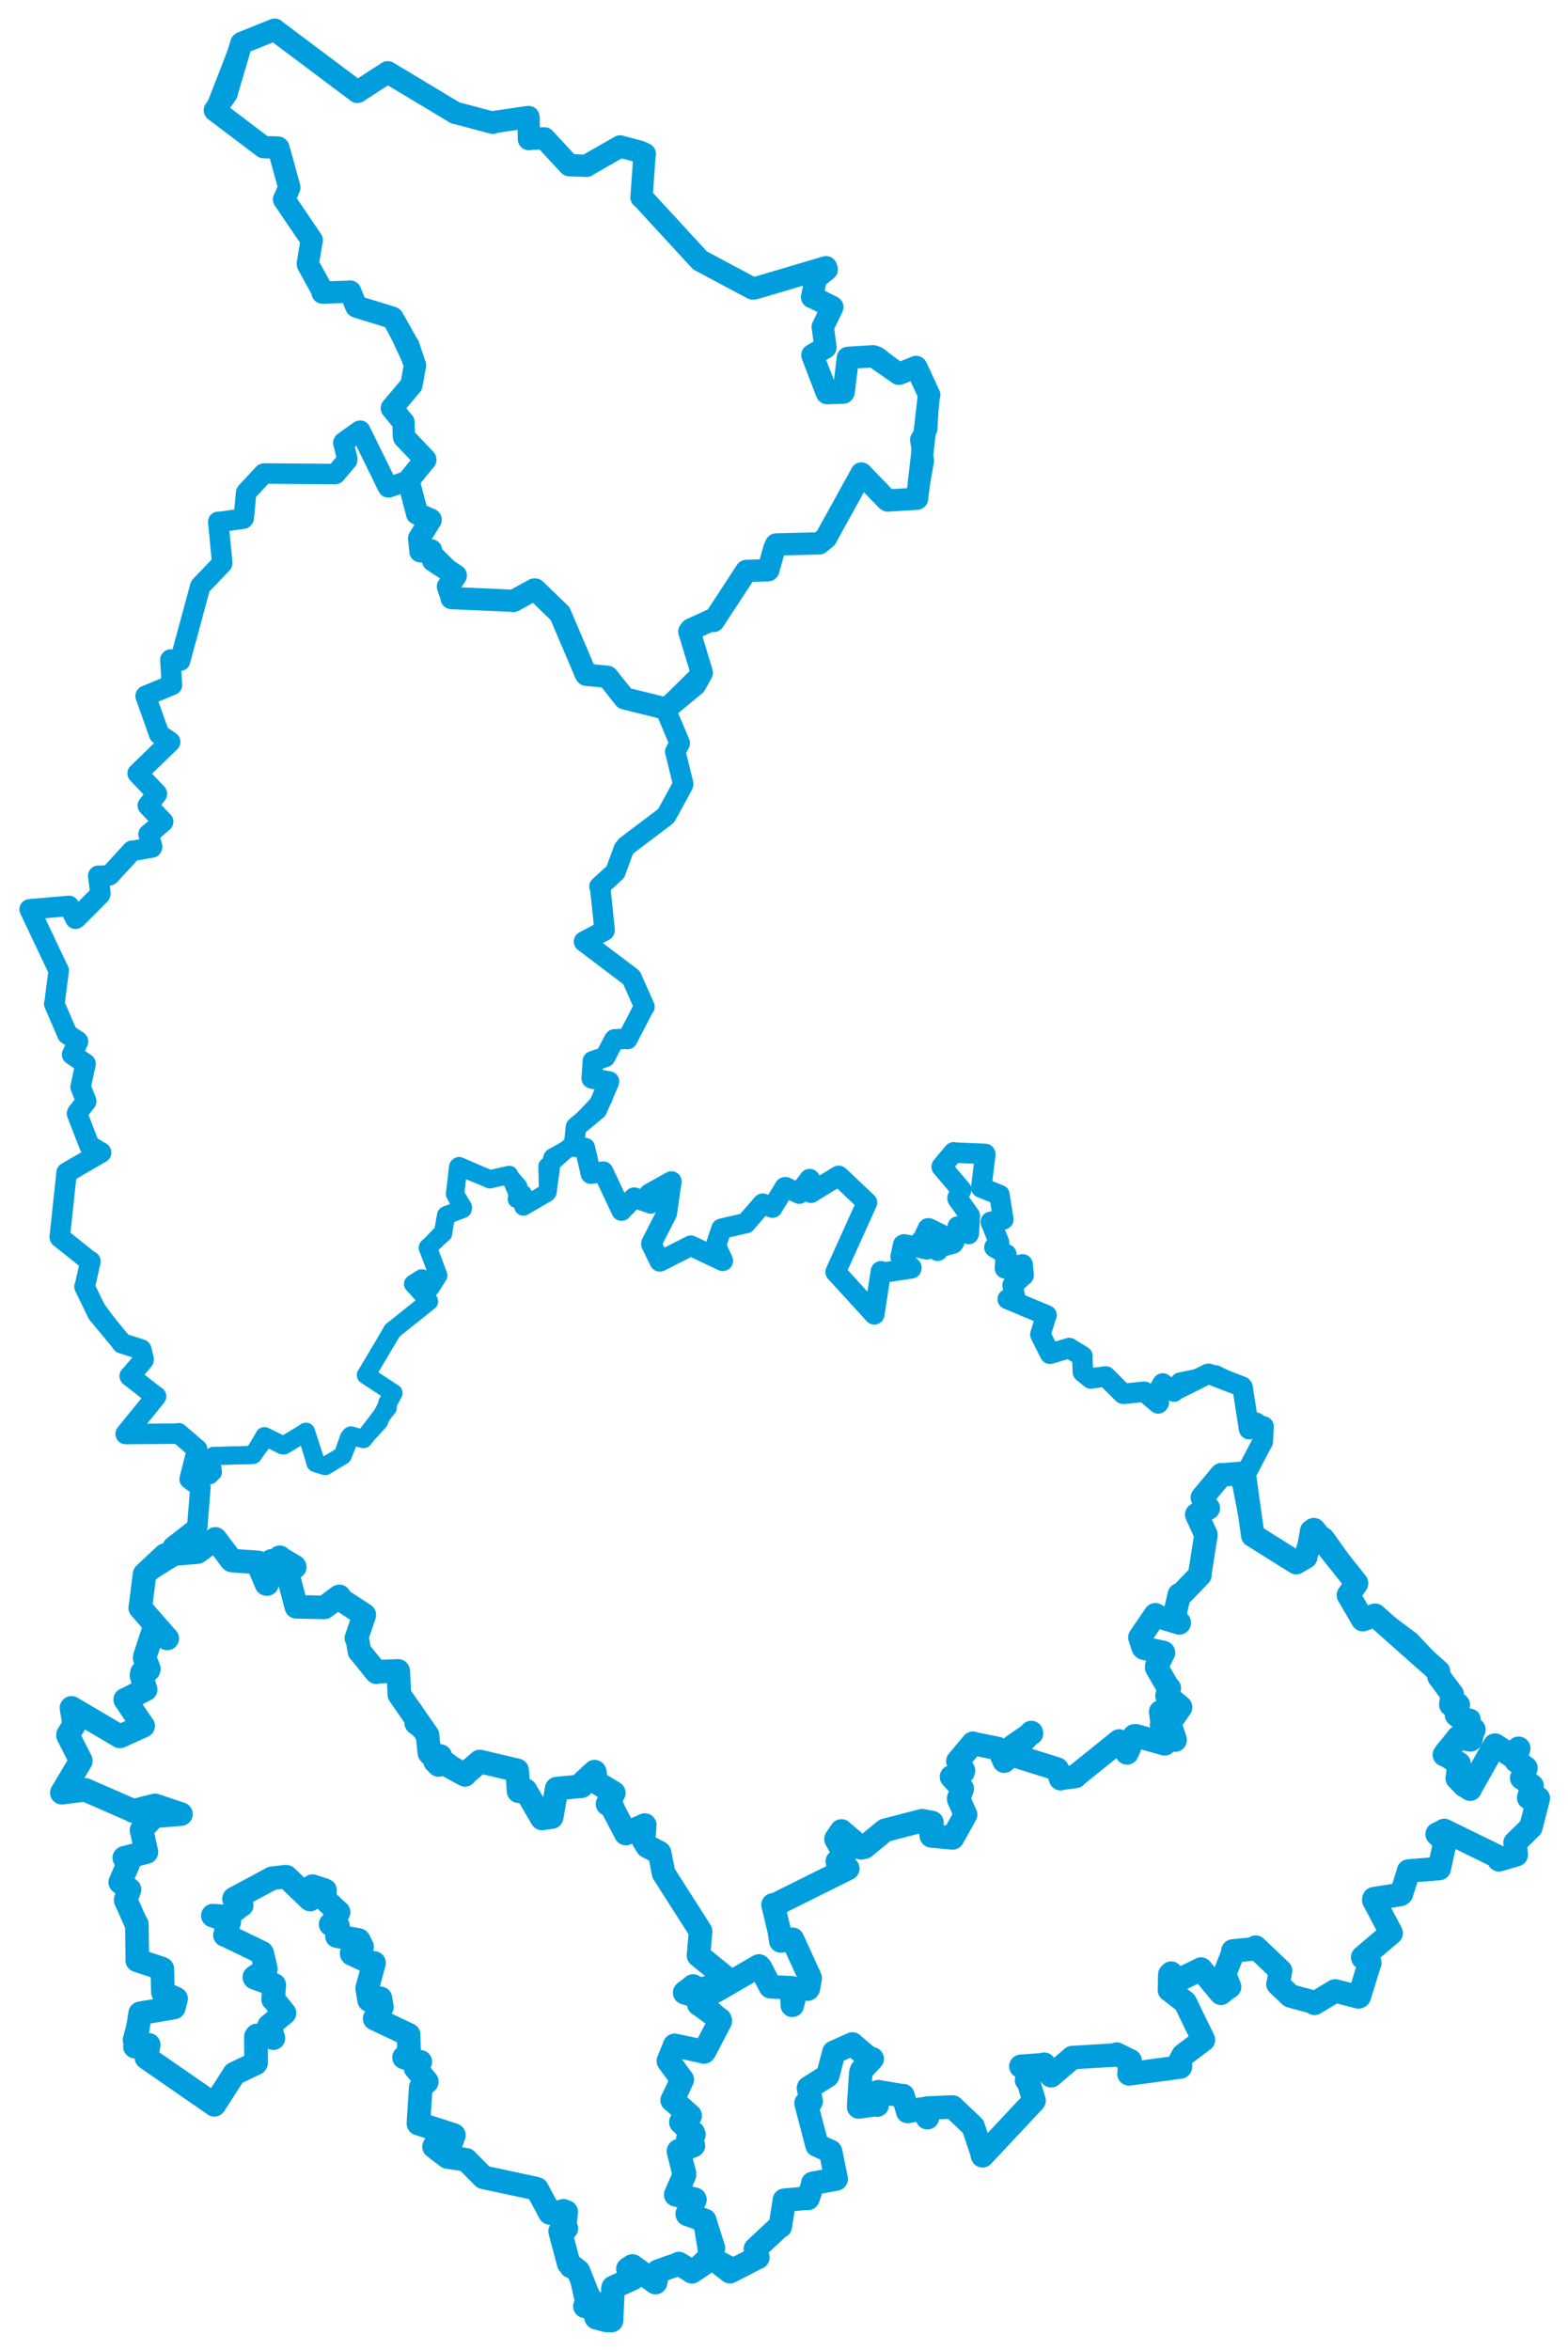 <svg viewBox="0 0 912.786 1368.205" width="912.786" height="1368.205" xmlns="http://www.w3.org/2000/svg">
  <title>Olomoucký kraj</title>
  <desc>Geojson of Olomoucký kraj</desc>
  <!-- Generated from maps/3-geojsons-aggregated/world/europe/czechia/olomoucky-kraj/olomoucky-kraj.aggregated3.geojson -->
  <polygon points="125.068,64.176 153.285,85.541 153.451,85.663 161.806,85.904 162.151,86.303 168.355,108.856 168.413,109.219 165.456,115.989 165.355,116.053 181.343,139.639 181.457,139.754 179.19,153.489 179.227,153.846 187.718,169.343 187.76,170.352 203.305,169.822 203.871,169.738 207.38,178.342 207.704,178.571 228.281,184.91 228.612,185.154 237.402,200.813 237.66,201.049 241.492,212.334 241.577,212.672 239.614,223.596 239.471,224.158 228.376,237.307 228.11,237.582 234.607,245.539 234.852,245.746 235.131,254.105 235.37,254.69 247.19,267.073 247.6,267.647 237.973,279.424 237.74,279.665 242.667,298.432 242.783,299.014 250.533,302.418 250.713,302.575 244.095,313.254 243.996,313.478 244.76,320.755 244.704,320.953 250.319,320.833 250.925,320.347 252.065,326.004 252.086,326.29 264.918,334.801 265.326,335.076 261.32,341.179 260.779,341.515 262.809,347.425 262.861,348.172 298.523,349.755 298.823,349.882 310.984,343.209 311.594,343.231 325.64,356.824 326.008,357.18 340.953,392.249 341.343,392.83 353.172,393.968 353.625,394.028 363.266,406.13 363.57,406.56 387.015,412.372 387.402,412.9 404.069,399.078 404.643,398.642 408.072,392.484 408.53,391.581 401.308,367.68 402.252,366.408 414.058,361.029 415.424,361.503 434.397,332.497 434.464,332.376 447.109,331.985 447.289,331.849 450.787,319.201 451.828,316.962 476.894,316.332 480.733,313.272 501.427,275.782 501.445,275.668 516.162,290.946 516.849,291.38 533.791,290.337 533.877,290.273 540.715,230.515 540.961,229.998 533.536,213.963 533.304,213.628 524.041,217.356 523.255,217.608 508.768,207.546 508.205,207.41 493.965,208.297 493.584,208.347 491.141,228.176 490.971,228.546 481.524,228.899 481.394,228.793 472.944,206.834 472.912,206.734 480.108,202.578 480.529,202.216 479.05,191.054 478.92,190.37 484.448,178.977 484.523,178.727 473.118,173.06 472.746,173.003 474.909,162.079 474.918,162.034 481.275,156.923 480.868,155.569 439.29,167.877 438.099,167.942 408.4,152.086 407.481,151.598 374.596,115.848 373.448,114.871 375.179,90.313 375.35,89.622 372.511,88.354 372.421,88.316 361.028,85.263 360.993,85.252 342.107,96.1 341.465,96.543 331.52,96.161 331.35,96.142 317.189,80.824 316.935,80.541 309.415,80.778 307.887,80.988 307.712,68.681 307.625,68.11 287.024,71.136 286.935,71.5 265.766,65.85 265.234,65.827 226.283,42.428 225.736,42.069 208.058,53.491 208.056,53.492 160.5,17.811 159.914,17.261 140.744,24.991 140.45,25.275 131.973,54.022 132.01,54.263 125.068,64.176" stroke="#009edd" stroke-width="12.98px" fill="none" stroke-linejoin="round" vector-effect="non-scaling-stroke"></polygon>
  <polygon points="100.508,900.966 114.837,903.515 115.02,903.556 126.679,896.36 126.89,896.431 134.203,907.978 134.738,908.323 149.847,909.437 150.192,909.569 155.122,922.138 155.475,922.176 158.204,909.364 157.932,908.76 160.013,914.487 160.342,914.425 162.838,906.607 162.861,906.58 171.833,912.783 171.844,912.8 167.56,914.775 167.15,915.109 172.526,935.315 172.514,935.437 188.383,935.779 188.849,935.769 197.431,929.382 197.485,929.366 211.728,940.002 212.092,940.153 207.487,953.59 207.468,953.664 209.308,961.395 209.267,961.453 218.934,973.389 219.143,973.52 231.576,972.66 231.737,972.722 232.06,985.501 232.23,985.943 240.609,995.4 240.71,995.445 240.638,1003.324 241.226,1004.382 248.778,1009.988 248.875,1010.152 249.841,1020.206 249.962,1020.501 254.314,1020.774 256.36,1022.354 253.231,1025.39 255.289,1027.505 260.705,1025.389 260.853,1025.407 270.485,1033.178 270.649,1033.281 279.278,1025.488 279.29,1025.458 300.993,1030.643 301.051,1030.605 302.043,1041.746 301.875,1042.744 305.243,1042.391 305.891,1042.168 315.488,1058.553 315.526,1058.637 321.161,1057.838 323.513,1042.651 324.059,1041.282 335.478,1040.15 338.619,1039.841 345.986,1031.517 346.108,1031.39 346.83,1037.319 346.881,1037.399 355.202,1042.476 357.318,1043.773 354.702,1048.403 353.682,1050.221 358.054,1051.587 358.071,1051.587 364.065,1067.066 364.316,1067.431 374.036,1063.048 375.325,1062.481 374.573,1071.229 374.666,1071.417 383.701,1078.293 383.878,1078.549 386.276,1090.446 386.336,1090.638 407.73,1124.102 407.78,1124.219 406.663,1138.441 406.825,1138.659 423.841,1152.333 423.947,1152.471 441.608,1144.849 441.805,1144.496 448.342,1156.23 448.515,1156.643 460.796,1157.158 460.816,1157.177 461.007,1167.421 461.215,1167.44 463.697,1157.866 463.609,1157.777 469.573,1158.445 470.005,1158.154 471.678,1151.722 471.649,1151.527 461.333,1128.942 454.501,1129.937 450.088,1109.041 450.018,1108.907 491.926,1089.28 493.533,1087.81 487.439,1083.708 487.417,1083.664 491.26,1080.097 491.822,1079.763 486.814,1071.335 486.705,1071.005 489.542,1066.134 489.829,1065.898 501.355,1075.696 501.416,1075.777 514.733,1065.76 515.2,1065.521 536.767,1059.927 536.884,1059.927 539.849,1060.418 542.544,1061.014 542.365,1066.367 542.159,1068.805 553.983,1070.194 554.492,1069.973 561.917,1058.473 562.118,1056.375 558.113,1047.444 558.096,1047.442 560.09,1041.473 560.176,1041.334 553.936,1034.981 553.899,1034.426 560.353,1031.68 560.626,1031.643 557.681,1025.357 557.605,1025.312 565.125,1016.742 566.346,1014.868 580.669,1017.82 580.947,1017.95 584.276,1024.915 584.582,1025.3 599.746,1008.838 600.343,1008.61 589.905,1016.346 589.754,1016.466 590.681,1020.906 591.294,1021.952 614.831,1029.909 615.386,1029.855 617.25,1034.939 617.435,1035.503 625.843,1034.364 626.122,1034.201 651.266,1013.607 651.468,1013.53 655.984,1020.394 656.003,1020.444 659.893,1010.787 660.327,1010.595 677.53,1015.224 677.982,1015.201 675.584,996.622 675.661,996.541 678.242,997.346 678.265,997.381 676.151,1004.175 676.178,1004.245 683.923,1013.08 684.078,1013.029 680.722,1003.734 680.769,1003.193 687.129,993.985 687.283,993.928 679.486,987.238 679.342,987.18 680.378,983.347 680.707,982.839 673.606,971.114 673.318,970.838 677.309,962.21 677.32,962.162 666.173,959.56 665.964,959.55 663.676,953.697 663.568,953.309 672.178,940.582 672.576,940.073 685.854,945.165 686.493,944.806 683.851,941.59 682.976,941.342 686.506,928.391 686.508,928.36 697.925,917.006 698.507,916.914 701.987,893.812 701.993,893.637 697.019,882.128 696.649,881.744 702.842,878.303 703.4,877.98 699.947,872.119 699.915,871.853 708.691,859.387 708.811,859.265 724.126,857.722 724.259,857.652 735.008,839.34 735.139,839.201 735.432,830.991 735.55,830.574 731.54,827.602 731.389,827.513 727.521,832.306 727.249,832.049 723.563,808.213 723.328,807.662 707.736,800.011 707.59,799.932 686.817,804.25 686.751,804.257 683.491,809.634 683.401,810.128 676.927,805.443 676.828,805.389 672.66,812.411 671.842,812.739 674.585,816.58 674.215,817.029 666.168,810.252 666.082,810.216 654.042,811.431 653.733,811.338 643.774,801.406 643.663,801.313 635.183,802.473 635.077,802.537 630.48,798.794 630.396,798.76 630.024,789.734 630.151,789.512 622.419,784.834 622.482,784.781 611.503,788.041 611.242,788.106 605.758,777.123 605.641,776.885 609.064,765.829 609.228,765.699 586.729,756.32 586.653,756.293 590.802,756.417 591.159,756.522 589.562,748.646 589.444,748.199 595.654,742.606 595.914,742.384 595.281,736.443 595.28,736.06 585.659,738.059 585.024,738.404 585.445,731.318 585.847,730.266 578.92,726.162 578.885,726.114 581.341,724.226 581.619,723.383 576.788,711.432 576.77,711.308 584.006,709.883 584.066,709.883 581.83,695.775 581.882,695.709 571.25,691.352 571.218,691.371 573.005,671.564 572.977,671.537 555.406,671 555.195,670.833 548.288,679.051 548.182,679.276 559.361,692.467 559.516,692.61 557.405,697.458 557.442,697.79 564.517,707.673 564.572,707.805 563.975,718.177 563.891,718.394 557.878,714.032 557.555,714.029 555.503,722.925 554.768,723.959 546.971,726.094 545.843,728.168 543.242,726.103 543.165,724.97 546.487,719.773 547.683,718.53 540.638,715.117 540.218,715.104 537.116,721.803 536.176,722.371 540.115,726.802 539.586,727.317 526.38,724.405 525.763,724.669 524.284,731.701 524.361,731.973 530.542,737.916 530.487,738.406 513.424,740.966 512.835,740.08 508.998,764.938 508.967,765.166 486.467,740.519 486.437,740.502 504.589,700.326 504.708,700.107 488.609,684.842 488.195,684.537 472.265,694.209 472.163,694.365 469.17,692.921 468.956,692.838 471.57,686.684 471.317,686.417 465.163,694.468 465.259,694.886 457.297,691.168 456.912,691.212 449.651,702.945 449.668,703.04 444.019,700.748 443.987,700.749 434.209,711.996 434.231,712.047 420.137,715.292 419.966,715.364 416.77,725.031 416.772,725.147 420.801,733.995 420.71,734.039 402.574,725.396 402.161,725.204 384.222,734.297 384.088,734.32 379.181,724.322 379.19,723.86 388.065,706.527 388.165,706.322 390.84,687.869 390.852,687.807 378.105,694.923 377.979,695 378.878,700.317 378.766,700.572 369.188,697.221 369.098,697.242 361.932,704.645 361.82,704.779 351.31,682.445 351.118,682.072 344.065,683.289 343.961,683.282 340.523,668.417 340.536,668.316 332.681,666.782 332.505,666.798 318.95,678.743 318.614,678.983 318.93,693.554 318.738,693.964 304.986,702.278 304.695,702.427 304.624,695.422 304.507,695.104 300.796,698.092 300.764,698.096 301.833,691.004 301.768,690.751 296.856,685.111 296.405,683.987 285.248,686.553 285.103,686.539 267.28,678.758 266.867,679.067 265.087,693.992 264.845,695.02 269.582,702.867 269.368,703.743 259.938,707.391 259.748,707.44 257.814,717.562 257.927,718.047 249.061,726.241 249.012,726.477 255.119,742.534 255.147,742.576 250.901,749.371 250.457,749.84 245.655,744.246 245.614,744.187 240.738,747.186 240.469,747.425 249.487,757.534 249.74,757.586 228.271,774.773 228.203,774.774 215.611,796.453 213.027,800.503 228.593,810.701 229.013,810.983 220.71,826.921 220.804,827.403 211.77,837.282 211.585,837.794 204.277,835.684 204.254,835.683 199.612,847.136 199.5,847.307 189.415,853.414 189.351,853.483 184.348,851.998 183.686,851.706 178.474,834.638 178.104,833.533 165.615,841.244 165.131,841.477 154.141,836.135 153.918,836.102 147.43,846.924 147.204,847.015 124.545,847.726 124.343,847.576 119.168,852.998 118.923,853.361 123.586,854.757 123.772,855.02 122.434,858.561 122.178,858.842 110.419,860.993 110.391,861.068 116.358,864.258 116.53,864.637 114.821,888.907 114.635,889.463 100.508,900.966" stroke="#009edd" stroke-width="10.458px" fill="none" stroke-linejoin="round" vector-effect="non-scaling-stroke"></polygon>
  <polygon points="389.12,1199.826 397.071,1210.703 397.113,1210.694 392.374,1221.057 391.364,1222.652 401.372,1231.376 401.704,1231.675 396.423,1235.466 396.401,1235.488 403.547,1241.569 403.906,1242.723 400.946,1244.81 400.48,1245.118 403.383,1248.678 403.608,1249.039 395.152,1252.097 395.002,1252.308 398.399,1264.836 398.375,1266.125 393.457,1277.602 393.416,1277.687 404.355,1280.365 404.452,1280.391 400.097,1288.668 400.178,1289.049 410.018,1292.597 410.249,1292.67 413.318,1311.668 412.699,1313.08 424.926,1322.493 424.931,1322.502 440.797,1314.316 441.166,1314.228 439.727,1309.282 439.745,1309.253 453.766,1296.133 454.244,1296.09 456.51,1281.59 456.581,1280.892 470.011,1279.67 470.353,1279.826 473.309,1271.219 473.104,1271.055 486.73,1268.562 486.78,1268.461 483.527,1252.617 483.449,1252.463 475.738,1248.907 475.596,1248.843 469.244,1224.558 469.224,1224.372 472.182,1223.484 472.216,1223.395 470.642,1215.618 470.689,1215.47 481.755,1208.478 481.886,1208.244 485.402,1194.925 485.421,1194.747 496.109,1189.979 496.134,1189.908 505.121,1197.607 507.746,1198.564 501.562,1205.237 501.087,1206.828 499.832,1225.745 499.854,1226.609 509.929,1225.193 510.662,1225.516 511.04,1217.94 511.194,1217.707 525.545,1220.124 525.658,1219.962 528.405,1229.172 528.396,1229.257 534.656,1228.013 537.257,1227.759 539.824,1232.832 539.87,1232.859 539.299,1227.693 539.339,1227.266 554.337,1226.601 554.586,1226.642 566.447,1237.925 566.546,1238.062 571.472,1252.898 571.934,1255.02 601.795,1223.152 601.972,1222.899 598.56,1211.678 597.61,1211.003 601.294,1206.943 601.544,1206.661 594.301,1202.977 594.29,1202.929 607.035,1201.982 607.837,1201.711 611.875,1208.405 611.902,1208.421 624.011,1198.063 624.186,1197.851 648.772,1196.371 650.044,1195.817 657.741,1199.642 657.845,1199.614 657.221,1207.31 657.254,1207.357 686.969,1203.369 687.185,1203.231 687.066,1199.545 688.793,1196.409 700.545,1187.547 700.545,1187.492 689.945,1165.701 689.89,1165.608 680.879,1158.525 680.775,1158.525 680.985,1149.488 681.772,1148.693 685.502,1152.983 685.579,1152.984 699.045,1146.392 699.115,1146.298 710.663,1160.331 710.775,1160.425 713.291,1158.258 715.776,1156.673 712.965,1149.734 712.81,1149.359 717.959,1136.321 717.685,1135.776 729.54,1134.614 730.95,1133.552 745.397,1147.302 745.452,1147.32 744.225,1153.972 743.93,1155.041 750.854,1161.64 751.254,1161.993 765.019,1165.683 765.221,1166.279 777.026,1159.123 777.311,1159.043 790.82,1162.542 791.303,1162.243 797.326,1142.799 797.417,1142.756 793.422,1139.77 793.29,1139.436 809.826,1125.396 809.851,1125.392 799.685,1106.115 799.877,1105.342 815.181,1102.9 815.834,1102.424 819.926,1089.554 819.912,1089.24 837.577,1087.813 837.836,1087.777 841.175,1072.467 841.165,1071.92 836.609,1067.778 836.612,1067.727 840.634,1065.818 840.716,1065.61 871.599,1080.717 872.602,1082.708 882.514,1079.825 882.643,1079.773 882.001,1072.972 881.975,1072.757 890.978,1063.986 891.177,1063.83 895.45,1047.113 895.524,1046.905 889.991,1046.635 889.894,1046.581 891.864,1039.933 891.871,1039.644 885.922,1034.983 885.822,1035.088 888.311,1029.321 888.316,1029.253 882.598,1025.184 882.099,1024.291 884.109,1017.83 883.974,1017.792 881.24,1022.223 881.158,1023.026 870.377,1015.955 870.126,1015.977 855.86,1041.297 855.837,1041.588 852.802,1039.56 852.481,1039.542 848.423,1035.344 848.312,1035.282 849.353,1026.856 849.348,1026.688 841.621,1021.68 840.833,1021.576 848.653,1011.626 848.672,1011.579 855.764,1012.873 856.222,1012.756 857.651,1006.909 858.019,1006.905 847.951,998.401 847.845,998.342 848.622,993.122 848.922,992.432 844.607,992.406 844.563,992.353 845.388,986.575 845.413,986.415 837.682,976.103 837.398,973.083 800.539,940.389 800.464,940.323 793.321,942.916 793.261,942.866 785.072,928.799 784.948,928.643 789.693,921.722 789.689,921.65 765.136,890.806 764.806,890.482 760.061,906.401 760.129,906.464 754.627,909.64 754.583,909.722 729.382,893.882 729.286,893.861 724.238,857.694 724.259,857.652 711.219,858.658 711.061,858.486 700.36,871.326 699.915,871.853 703.031,877.845 703.4,877.98 696.701,881.679 696.649,881.744 701.972,893.347 701.993,893.637 698.377,916.796 698.507,916.914 687.308,928.521 686.508,928.36 683.688,940.633 682.976,941.342 686.48,944.697 686.493,944.806 673.237,940.795 672.576,940.073 663.595,953.217 663.568,953.309 665.461,959.045 665.964,959.55 677.261,962.032 677.32,962.162 673.396,969.886 673.318,970.838 679.976,982.285 680.707,982.839 679.354,987.132 679.342,987.18 687.273,993.885 687.283,993.928 680.882,1003.036 680.769,1003.193 684.031,1012.49 684.078,1013.029 676.225,1004.295 676.178,1004.245 677.625,997.822 678.265,997.381 675.684,996.575 675.661,996.541 677.976,1014.968 677.982,1015.201 661.431,1010.551 660.327,1010.595 656.125,1020.43 656.003,1020.444 651.476,1013.55 651.468,1013.53 626.254,1033.848 626.122,1034.201 617.596,1035.278 617.435,1035.503 615.505,1030.082 615.386,1029.855 591.657,1022.426 591.294,1021.952 589.487,1016.849 589.754,1016.466 600.487,1009.074 600.343,1008.61 584.832,1025.116 584.582,1025.3 581.511,1018.285 580.947,1017.95 567.079,1015.13 566.346,1014.868 557.739,1025.163 557.605,1025.312 560.884,1030.774 560.626,1031.643 554.449,1034.511 553.899,1034.426 560.124,1041.254 560.176,1041.334 558.066,1047.063 558.096,1047.442 562.078,1056.373 562.118,1056.375 554.572,1069.893 554.492,1069.973 542.184,1068.808 542.159,1068.805 541.518,1062.691 542.544,1061.014 536.904,1059.942 536.884,1059.927 515.256,1065.515 515.2,1065.521 503.284,1075.324 501.416,1075.777 489.975,1066.123 489.829,1065.898 486.667,1070.58 486.661,1070.741 491.553,1079.401 491.822,1079.763 487.452,1083.683 487.417,1083.664 492.771,1087.423 493.533,1087.81 451.695,1108.643 450.018,1108.907 453.653,1124.203 454.501,1129.937 461.333,1128.942 471.601,1151.398 471.649,1151.527 470.615,1157.523 470.201,1158.002 463.646,1157.744 463.609,1157.777 461.265,1167.342 461.215,1167.44 460.893,1157.273 460.816,1157.177 448.728,1156.651 448.515,1156.643 442.698,1145.434 441.805,1144.496 417.965,1158.321 416.192,1159.3 405.167,1158.284 403.493,1156.161 398.657,1160.006 398.619,1160.059 408.186,1162.79 408.683,1162.962 406.832,1166.705 406.834,1166.733 419.05,1175.622 419.267,1176.577 410.263,1193.977 409.794,1194.537 393.14,1190.841 392.789,1190.767 389.12,1199.826" stroke="#009edd" stroke-width="13.682px" fill="none" stroke-linejoin="round" vector-effect="non-scaling-stroke"></polygon>
  <polygon points="35.991,1043.677 49.311,1041.984 49.66,1041.996 77.253,1054.043 77.395,1054.287 89.95,1051.084 90.294,1051.033 105.265,1056.041 105.337,1056.088 89.67,1057.399 89.502,1057.503 82.59,1065.033 82.394,1065.409 85.245,1078.136 85.234,1078.229 72.364,1081.57 72.348,1081.591 74.566,1084.982 74.601,1085.182 70.081,1095.637 70.009,1095.803 75.206,1099.94 75.391,1100.028 73.185,1105.991 73.138,1106.131 78.978,1119.168 79.657,1120.12 79.933,1141.005 79.888,1141.249 93.844,1145.879 94.495,1146.193 94.821,1159.781 94.912,1160.016 102.494,1163.567 102.52,1163.594 101.261,1168.589 101.223,1168.708 82.454,1171.921 81.598,1172.069 78.634,1191.158 78.554,1191.494 85.724,1190.302 86.57,1190.431 85.223,1197.881 85.27,1197.962 124.663,1225.229 124.754,1225.339 136.264,1207.459 136.385,1207.182 148.901,1201.218 149.051,1201.011 148.965,1185.681 149.497,1184.954 158.778,1186.205 159.153,1186.571 157.11,1179.732 156.661,1179.297 165.551,1171.989 165.619,1171.896 159.25,1164.096 158.998,1163.953 159.676,1155.763 159.67,1155.573 148.197,1151.354 148.063,1151.065 154.604,1146.384 154.764,1146.283 152.711,1137.335 152.386,1136.769 131.027,1126.414 130.934,1126.52 133.27,1119.485 133.481,1118.861 124.283,1115.272 123.906,1115.213 131.896,1115.808 132.017,1115.815 140.397,1109.185 140.687,1109.188 136.221,1105.493 136.293,1105.315 157.784,1093.817 158.279,1093.463 166.404,1092.53 166.734,1092.609 180.029,1105.398 180.52,1105.836 181.76,1098.542 181.918,1098.052 188.861,1100.314 189.212,1100.494 189.057,1104.983 188.391,1105.142 196.839,1112.999 197.087,1113.185 192.999,1120.136 192.473,1120.266 196.413,1121.343 196.75,1121.271 196.685,1126.916 196.141,1127.145 208.725,1129.398 208.84,1129.48 210.782,1133.322 210.742,1133.469 204.728,1137.167 204.773,1137.484 217.222,1143.244 217.753,1142.755 213.736,1157.48 214.894,1164.437 221.46,1163.338 222.296,1168.034 222.31,1168.351 218.119,1175.082 218.097,1175.167 237.574,1184.422 237.858,1184.513 238.209,1197.803 238.273,1198.035 235.229,1197.747 235.23,1197.806 244.317,1200.24 244.671,1200.31 241.869,1203.703 241.806,1203.81 248.469,1211.851 248.489,1211.899 245.429,1214.746 244.892,1215.378 243.586,1236.008 243.604,1236.294 264.012,1242.873 264.241,1243.046 262.333,1248.176 262.282,1248.426 252.874,1249.305 252.661,1249.727 259.973,1255.314 260.601,1255.767 271.144,1257.283 271.352,1257.353 281.396,1267.52 281.418,1267.539 312.036,1274.101 312.603,1274.31 319.708,1287.576 320.131,1288.315 329.475,1287.646 329.61,1287.672 328.847,1295.245 329.707,1297.344 326.445,1298.715 326.061,1298.95 331.005,1317.557 331.009,1317.652 336.597,1322.081 336.676,1322.084 343.005,1337.834 343.023,1337.837 340.602,1342.553 340.494,1342.666 344.392,1339.131 344.445,1339.103 347.051,1349.261 347.074,1349.29 353.011,1350.86 355.966,1350.943 356.841,1332.084 356.985,1331.618 368.255,1326.535 368.729,1326.233 366.22,1321.371 365.527,1320.87 368.072,1319.221 368.153,1319.16 381.245,1328.589 381.599,1328.829 383.086,1322.22 383.085,1322.194 394.842,1318.086 395.182,1317.755 402.287,1322.162 402.769,1322.536 412.429,1316.065 412.587,1316.031 414.252,1309.473 415.32,1308.813 410.231,1292.713 410.249,1292.67 400.385,1289.135 400.178,1289.049 404.51,1280.608 404.452,1280.391 393.471,1277.681 393.416,1277.687 398.237,1266.563 398.375,1266.125 394.99,1252.448 395.002,1252.308 403.543,1249.076 403.608,1249.039 400.681,1245.484 400.48,1245.118 403.739,1242.805 403.906,1242.723 396.458,1235.544 396.401,1235.488 401.37,1231.956 401.704,1231.675 391.852,1222.789 391.364,1222.652 396.979,1210.745 397.113,1210.694 389.129,1199.856 389.12,1199.826 392.514,1191.965 392.789,1190.767 409.606,1194.293 409.794,1194.537 419.159,1176.654 419.267,1176.577 410.856,1168.404 406.834,1166.733 408.675,1163.014 408.683,1162.962 398.619,1160.059 398.657,1160.006 424.067,1154.476 425.177,1153.456 406.663,1138.441 406.628,1138.38 407.819,1124.36 407.78,1124.219 386.631,1091.076 386.336,1090.638 383.988,1078.798 383.878,1078.549 376.819,1074.904 374.666,1071.417 375.325,1062.504 375.325,1062.481 364.369,1067.407 364.316,1067.431 356.078,1051.665 353.682,1050.221 356.173,1045.81 357.318,1043.773 348.484,1038.375 346.881,1037.399 346.252,1031.583 346.108,1031.39 338.029,1038.903 338.619,1039.841 324.14,1041.267 324.059,1041.282 321.161,1057.838 315.526,1058.637 305.926,1042.246 305.891,1042.168 302,1042.814 301.875,1042.744 301.084,1031.051 301.051,1030.605 279.315,1025.475 279.29,1025.458 270.869,1032.767 270.649,1033.281 257.778,1026.193 255.289,1027.505 253.231,1025.39 256.36,1022.354 250.381,1021.065 249.962,1020.501 248.86,1010.187 248.875,1010.152 232.58,986.7 232.49,986.551 231.851,972.967 231.737,972.722 219.633,973.213 219.143,973.52 209.814,961.997 209.267,961.453 207.973,954.055 207.468,953.664 212.038,940.275 212.092,940.153 197.634,930.723 197.485,929.366 188.974,935.676 188.849,935.769 172.534,935.441 172.514,935.437 167.189,915.316 167.15,915.109 171.568,912.33 171.439,911.972 163.683,907.366 162.861,906.58 160.342,914.425 160.013,914.487 158.118,908.668 157.932,908.76 155.475,922.176 155.122,922.138 150.129,910.276 150.192,909.569 135.273,908.542 134.738,908.323 125.391,895.917 125.365,895.903 115.027,903.537 115.02,903.556 96.45,905.183 96.045,905.341 84.403,916.204 84.126,916.531 81.691,935.929 81.629,935.995 97.171,953.728 97.362,953.863 89.625,949.406 89.192,949.58 84.488,963.824 84.2,965.212 86.647,971.492 86.461,972.188 82.647,973.757 82.384,975.379 84.678,983.449 84.798,983.513 73.218,989.419 72.898,989.44 82.965,1004.354 83.321,1004.754 69.96,1010.807 69.739,1010.863 41.675,994.273 41.612,994.284 43.139,1003.719 43.387,1003.742 39.602,1009.863 39.565,1010.251 47.058,1025.023 47.058,1025.17 35.991,1043.677" stroke="#009edd" stroke-width="13.737px" fill="none" stroke-linejoin="round" vector-effect="non-scaling-stroke"></polygon>
  <polygon points="17.261,529.38 33.933,564.549 34.183,564.968 31.699,584.221 31.561,584.336 39.163,601.904 39.147,602.036 45.276,606.114 45.427,606.292 42.02,613.89 41.986,613.922 49.749,619.208 49.809,619.34 46.951,632.708 46.917,632.835 50.138,640.87 50.186,641.2 44.964,647.866 44.831,648.245 52.013,666.838 52.015,666.868 58.841,670.929 58.87,671.02 38.84,682.63 38.781,682.66 34.777,720.066 34.807,720.297 52.081,734.126 52.646,734.311 49.377,748.91 49.171,749.017 53.005,757.532 53.046,757.723 71.041,781.874 70.914,781.999 81.954,785.519 82.269,785.697 83.626,791.322 83.53,791.786 75.688,801.025 75.518,801.12 90.54,812.836 90.84,812.937 73.165,834.74 73.157,834.842 103.777,834.615 103.879,834.391 114.593,843.611 114.788,843.674 112.454,861.618 112.629,861.647 123.927,856.974 123.961,856.951 119.982,853.621 118.923,853.361 124.295,847.661 124.343,847.576 146.81,847.032 147.204,847.015 154.403,837.203 153.918,836.102 164.506,841.457 165.131,841.477 177.038,834.367 178.104,833.533 183.921,851.318 183.686,851.706 189.331,853.477 189.351,853.483 199.116,847.6 199.5,847.307 203.147,836.908 204.254,835.683 211.199,837.677 211.585,837.794 225.464,819.776 225.766,819.463 225.472,816.666 229.013,810.983 217.005,803.139 213.027,800.503 228.372,774.942 228.203,774.774 249.634,757.677 249.74,757.586 240.468,747.445 240.469,747.425 245.367,744.264 245.614,744.187 250.411,749.81 250.457,749.84 254.858,742.768 255.147,742.576 249.223,726.585 249.012,726.477 257.451,717.823 257.927,718.047 259.685,707.518 259.748,707.44 269.139,703.986 269.368,703.743 264.995,695.302 264.845,695.02 266.644,679.45 266.867,679.067 283.872,685.928 285.103,686.539 296.23,684.027 296.405,683.987 304.65,702.111 304.695,702.427 318.236,694.603 318.738,693.964 321.457,674.227 321.674,673.81 333.933,666.992 334.108,666.917 335.275,656.211 335.324,656.108 351.098,639.603 351.213,639.573 354.53,629.586 354.525,629.558 344.678,627.895 344.436,627.742 345.134,618.311 345.068,617.804 352.085,615.392 352.3,615.347 357.391,605.579 357.751,605.085 364.893,604.719 365.226,604.92 374.791,586.407 375.152,586.104 367.621,569.127 367.572,569.069 340.012,548.232 339.99,548.123 351.837,541.822 351.974,541.444 349.454,517.284 348.976,516.094 357.98,507.921 358.307,507.486 363.114,494.345 364.579,492.49 387.511,475.124 387.938,474.639 397.373,457.339 397.725,456.409 393.323,438.439 393.08,437.631 395.295,433.412 395.729,432.696 387.402,412.9 387.015,412.372 363.994,406.726 363.57,406.56 354.036,394.513 353.625,394.028 341.604,392.997 341.343,392.83 326.411,358.271 326.008,357.18 311.848,343.548 311.594,343.231 299.359,349.815 298.823,349.882 263.184,348.075 262.861,348.172 260.961,342.075 260.779,341.515 265.078,335.825 265.326,335.076 251.17,320.936 250.925,320.347 244.879,321.011 244.704,320.953 243.95,313.694 243.996,313.478 250.106,303.768 250.713,302.575 243.1,298.927 242.783,299.014 237.89,279.941 237.74,279.665 225.293,283.312 224.698,282.821 209.703,250.724 209.446,250.768 200.204,257.329 199.865,257.769 202.173,267.175 202.108,267.878 195.58,275.542 195.228,275.96 153.784,275.656 153.474,275.775 143.493,286.51 143.26,286.918 141.914,301.541 141.593,301.956 127.405,303.913 127.067,303.774 129.356,327.694 129.328,327.958 116.812,341.035 116.542,341.445 104.887,384.483 104.855,384.66 99.348,383.948 99.173,384.093 100.093,398.727 100.11,398.758 84.867,405.057 84.769,405.227 92.54,427.086 92.627,427.398 99.022,431.842 99.064,431.876 80.162,450.187 80.121,450.265 90.959,461.622 91.355,462.15 86.079,468.945 86.055,468.953 92.967,476.227 94.99,478.366 86.758,485.52 86.472,485.658 88.553,493.004 88.416,493.384 77.409,495.313 76.903,495.275 63.997,509.32 63.602,509.642 57.524,509.857 57.188,509.868 58.458,520.004 58.253,520.737 44.445,534.585 43.924,534.874 40.185,527.406 40.129,527.388 17.261,529.38" stroke="#009edd" stroke-width="10.541px" fill="none" stroke-linejoin="round" vector-effect="non-scaling-stroke"></polygon>
  <polygon points="17.261,529.38 33.933,564.549 34.183,564.968 31.699,584.221 31.561,584.336 39.163,601.904 39.147,602.036 45.276,606.114 45.427,606.292 42.02,613.89 41.986,613.922 49.749,619.208 49.809,619.34 46.951,632.708 46.917,632.835 50.138,640.87 50.186,641.2 44.964,647.866 44.831,648.245 52.013,666.838 52.015,666.868 58.841,670.929 58.87,671.02 38.84,682.63 38.781,682.66 34.777,720.066 34.807,720.297 52.081,734.126 52.646,734.311 49.377,748.91 49.171,749.017 56.727,764.533 56.711,764.582 71.041,781.874 70.914,781.999 81.954,785.519 82.269,785.697 83.626,791.322 83.53,791.786 75.688,801.025 75.518,801.12 90.54,812.836 90.84,812.937 73.165,834.74 73.157,834.842 103.777,834.615 103.879,834.391 114.593,843.611 114.788,843.674 110.419,860.993 110.391,861.068 116.508,865.555 116.671,865.894 114.821,888.907 114.635,889.463 101.024,900.125 100.712,900.35 102.071,905.071 102.067,905.174 84.403,916.204 84.126,916.531 81.691,935.929 81.629,935.995 97.171,953.728 97.362,953.863 89.625,949.406 89.192,949.58 84.488,963.824 84.2,965.212 86.647,971.492 86.461,972.188 82.647,973.757 82.384,975.379 84.678,983.449 84.798,983.513 73.218,989.419 72.898,989.44 82.965,1004.354 83.321,1004.754 69.96,1010.807 69.739,1010.863 41.675,994.273 41.612,994.284 43.139,1003.719 43.387,1003.742 39.602,1009.863 39.565,1010.251 47.058,1025.023 47.058,1025.17 35.991,1043.677 35.999,1043.992 49.311,1041.984 49.66,1041.996 77.253,1054.043 77.395,1054.287 89.95,1051.084 90.294,1051.033 105.265,1056.041 105.337,1056.088 89.67,1057.399 89.502,1057.503 82.59,1065.033 82.394,1065.409 85.245,1078.136 85.234,1078.229 72.364,1081.57 72.348,1081.591 74.566,1084.982 74.601,1085.182 70.081,1095.637 70.009,1095.803 75.206,1099.94 75.391,1100.028 73.185,1105.991 73.138,1106.131 78.978,1119.168 79.657,1120.12 79.933,1141.005 79.888,1141.249 93.844,1145.879 94.495,1146.193 94.821,1159.781 94.912,1160.016 102.494,1163.567 102.52,1163.594 101.261,1168.589 101.223,1168.708 82.454,1171.921 81.598,1172.069 77.392,1187.444 77.421,1187.744 85.724,1190.302 86.57,1190.431 85.223,1197.881 85.27,1197.962 124.663,1225.229 124.754,1225.339 136.264,1207.459 136.385,1207.182 148.901,1201.218 149.051,1201.011 148.965,1185.681 149.497,1184.954 158.778,1186.205 159.153,1186.571 157.11,1179.732 156.661,1179.297 165.551,1171.989 165.619,1171.896 159.25,1164.096 158.998,1163.953 159.676,1155.763 159.67,1155.573 148.197,1151.354 148.063,1151.065 154.604,1146.384 154.764,1146.283 152.711,1137.335 152.386,1136.769 131.027,1126.414 130.934,1126.52 133.27,1119.485 133.481,1118.861 124.283,1115.272 123.906,1115.213 131.896,1115.808 132.017,1115.815 140.397,1109.185 140.687,1109.188 136.221,1105.493 136.293,1105.315 157.784,1093.817 158.279,1093.463 166.404,1092.53 166.734,1092.609 180.029,1105.398 180.52,1105.836 181.76,1098.542 181.918,1098.052 188.861,1100.314 189.212,1100.494 189.057,1104.983 188.391,1105.142 196.839,1112.999 197.087,1113.185 192.999,1120.136 192.473,1120.266 196.413,1121.343 196.75,1121.271 196.685,1126.916 196.141,1127.145 208.725,1129.398 208.84,1129.48 210.782,1133.322 210.742,1133.469 204.728,1137.167 204.773,1137.484 217.222,1143.244 217.753,1142.755 213.736,1157.48 214.894,1164.437 221.46,1163.338 222.296,1168.034 222.31,1168.351 218.119,1175.082 218.097,1175.167 237.574,1184.422 237.858,1184.513 238.209,1197.803 238.273,1198.035 235.229,1197.747 235.23,1197.806 244.317,1200.24 244.671,1200.31 241.869,1203.703 241.806,1203.81 248.469,1211.851 248.489,1211.899 245.429,1214.746 244.892,1215.378 243.586,1236.008 243.604,1236.294 264.012,1242.873 264.241,1243.046 262.333,1248.176 262.282,1248.426 252.874,1249.305 252.661,1249.727 259.973,1255.314 260.601,1255.767 271.144,1257.283 271.352,1257.353 281.396,1267.52 281.418,1267.539 312.036,1274.101 312.603,1274.31 319.708,1287.576 320.131,1288.315 328.041,1286.14 328.454,1286.453 328.847,1295.245 329.707,1297.344 326.445,1298.715 326.061,1298.95 331.647,1319.837 331.775,1320.185 336.597,1322.081 336.676,1322.084 340.095,1337.438 343.016,1337.81 340.494,1342.666 340.529,1342.716 344.392,1339.131 344.445,1339.103 343.404,1343.907 343.181,1344.693 353.011,1350.86 355.966,1350.943 356.841,1332.084 356.985,1331.618 368.255,1326.535 368.729,1326.233 366.22,1321.371 365.527,1320.87 368.072,1319.221 368.153,1319.16 381.245,1328.589 381.599,1328.829 383.086,1322.22 383.085,1322.194 394.842,1318.086 395.182,1317.755 402.287,1322.162 402.769,1322.536 412.613,1313.214 412.699,1313.08 428.32,1321.326 429.012,1321.17 440.797,1314.316 441.166,1314.228 439.727,1309.282 439.745,1309.253 453.766,1296.133 454.244,1296.09 456.51,1281.59 456.581,1280.892 470.011,1279.67 470.353,1279.826 473.309,1271.219 473.104,1271.055 486.599,1268.658 486.73,1268.562 483.527,1252.617 483.449,1252.463 475.738,1248.907 475.596,1248.843 469.244,1224.558 469.224,1224.372 472.182,1223.484 472.216,1223.395 470.642,1215.618 470.689,1215.47 481.755,1208.478 481.886,1208.244 485.421,1194.747 485.595,1194.645 496.109,1189.979 496.134,1189.908 505.121,1197.607 507.746,1198.564 501.562,1205.237 501.087,1206.828 499.832,1225.745 499.854,1226.609 509.929,1225.193 510.662,1225.516 511.04,1217.94 511.194,1217.707 525.545,1220.124 525.658,1219.962 528.405,1229.172 528.396,1229.257 534.656,1228.013 537.257,1227.759 539.824,1232.832 539.87,1232.859 539.299,1227.693 539.339,1227.266 554.337,1226.601 554.586,1226.642 566.447,1237.925 566.546,1238.062 571.472,1252.898 571.934,1255.02 601.795,1223.152 601.972,1222.899 598.56,1211.678 597.61,1211.003 601.294,1206.943 601.544,1206.661 594.301,1202.977 594.29,1202.929 607.035,1201.982 607.837,1201.711 611.875,1208.405 611.902,1208.421 624.011,1198.063 624.186,1197.851 648.772,1196.371 650.044,1195.817 657.741,1199.642 657.845,1199.614 657.221,1207.31 657.254,1207.357 686.969,1203.369 687.185,1203.231 687.066,1199.545 688.793,1196.409 700.545,1187.547 700.545,1187.492 689.945,1165.701 689.89,1165.608 680.879,1158.525 680.775,1158.525 680.985,1149.488 681.772,1148.693 685.502,1152.983 685.579,1152.984 699.045,1146.392 699.115,1146.298 710.663,1160.331 710.775,1160.425 713.291,1158.258 715.776,1156.673 712.965,1149.734 712.81,1149.359 717.959,1136.321 717.685,1135.776 729.54,1134.614 730.95,1133.552 745.397,1147.302 745.452,1147.32 744.225,1153.972 743.93,1155.041 750.854,1161.64 751.254,1161.993 765.019,1165.683 765.221,1166.279 777.026,1159.123 777.311,1159.043 790.82,1162.542 791.303,1162.243 797.326,1142.799 797.417,1142.756 793.422,1139.77 793.29,1139.436 809.826,1125.396 809.851,1125.392 799.685,1106.115 799.877,1105.342 815.181,1102.9 815.834,1102.424 819.926,1089.554 819.912,1089.24 837.577,1087.813 837.836,1087.777 841.175,1072.467 841.165,1071.92 836.609,1067.778 836.612,1067.727 840.634,1065.818 840.716,1065.61 871.599,1080.717 872.602,1082.708 882.514,1079.825 882.643,1079.773 882.001,1072.972 881.975,1072.757 890.978,1063.986 891.177,1063.83 895.45,1047.113 895.524,1046.905 889.991,1046.635 889.894,1046.581 891.864,1039.933 891.871,1039.644 885.922,1034.983 885.822,1035.088 888.311,1029.321 888.316,1029.253 882.598,1025.184 882.099,1024.291 884.109,1017.83 883.974,1017.792 881.24,1022.223 881.158,1023.026 870.377,1015.955 870.126,1015.977 855.837,1041.588 855.552,1041.91 848.423,1035.344 848.312,1035.282 849.353,1026.856 849.348,1026.688 841.309,1019.682 841.244,1019.429 848.653,1011.626 848.672,1011.579 855.764,1012.873 856.222,1012.756 855.98,1000.834 855.981,1000.8 847.951,998.401 847.845,998.342 848.622,993.122 848.922,992.432 844.607,992.406 844.563,992.353 845.388,986.575 845.413,986.415 837.682,976.103 837.398,973.083 821.285,956.065 821.02,955.696 800.539,940.389 800.464,940.323 793.321,942.916 793.261,942.866 785.072,928.799 784.948,928.643 789.693,921.722 789.689,921.65 770.91,895.27 770.804,895.171 762.82,890.854 762.782,890.865 760.061,906.401 760.129,906.464 754.627,909.64 754.583,909.722 729.286,893.861 729.073,893.618 722.977,862.608 722.907,862.391 735.008,839.34 735.139,839.201 735.55,830.574 735.539,830.414 727.249,832.049 727.099,831.821 723.328,807.662 722.973,807.209 703.701,799.796 703.212,799.838 683.491,809.634 683.401,810.128 676.927,805.443 676.828,805.389 672.66,812.411 671.842,812.739 674.585,816.58 674.215,817.029 666.168,810.252 666.082,810.216 654.042,811.431 653.733,811.338 643.774,801.406 643.663,801.313 635.183,802.473 635.077,802.537 630.48,798.794 630.396,798.76 630.024,789.734 630.151,789.512 622.419,784.834 622.482,784.781 611.503,788.041 611.242,788.106 605.758,777.123 605.641,776.885 609.064,765.829 609.228,765.699 586.729,756.32 586.653,756.293 590.802,756.417 591.159,756.522 589.562,748.646 589.444,748.199 595.654,742.606 595.914,742.384 595.281,736.443 595.28,736.06 585.659,738.059 585.024,738.404 585.445,731.318 585.847,730.266 578.92,726.162 578.885,726.114 581.341,724.226 581.619,723.383 576.788,711.432 576.77,711.308 584.006,709.883 584.066,709.883 581.83,695.775 581.882,695.709 571.25,691.352 571.218,691.371 573.606,671.959 573.502,671.762 555.406,671 555.195,670.833 548.288,679.051 548.182,679.276 559.361,692.467 559.516,692.61 557.405,697.458 557.442,697.79 564.517,707.673 564.572,707.805 563.975,718.177 563.891,718.394 557.878,714.032 557.555,714.029 555.503,722.925 554.768,723.959 546.971,726.094 545.843,728.168 543.242,726.103 543.165,724.97 546.487,719.773 547.683,718.53 540.638,715.117 540.218,715.104 537.116,721.803 536.176,722.371 540.115,726.802 539.586,727.317 526.38,724.405 525.763,724.669 524.284,731.701 524.361,731.973 530.542,737.916 530.487,738.406 513.424,740.966 512.835,740.08 508.998,764.938 508.967,765.166 486.467,740.519 486.437,740.502 504.589,700.326 504.708,700.107 488.609,684.842 488.195,684.537 472.265,694.209 472.163,694.365 469.17,692.921 468.956,692.838 471.57,686.684 471.317,686.417 465.163,694.468 465.259,694.886 457.297,691.168 456.912,691.212 449.651,702.945 449.668,703.04 444.019,700.748 443.987,700.749 434.209,711.996 434.231,712.047 420.137,715.292 419.966,715.364 416.77,725.031 416.772,725.147 420.801,733.995 420.71,734.039 402.574,725.396 402.161,725.204 384.222,734.297 384.088,734.32 379.181,724.322 379.19,723.86 388.065,706.527 388.165,706.322 390.84,687.869 390.852,687.807 378.105,694.923 377.979,695 378.878,700.317 378.766,700.572 369.188,697.221 369.098,697.242 361.932,704.645 361.82,704.779 351.31,682.445 351.118,682.072 344.065,683.289 343.961,683.282 340.523,668.417 340.536,668.316 334.885,667.606 334.108,666.917 335.275,656.211 335.324,656.108 347.351,646.09 347.461,646.035 354.259,630.367 354.53,629.586 344.678,627.895 344.436,627.742 345.134,618.311 345.068,617.804 352.085,615.392 352.3,615.347 357.391,605.579 357.751,605.085 364.893,604.719 365.226,604.92 374.791,586.407 375.152,586.104 367.621,569.127 367.572,569.069 340.012,548.232 339.99,548.123 351.837,541.822 351.974,541.444 349.454,517.284 348.976,516.094 357.98,507.921 358.307,507.486 363.114,494.345 364.579,492.49 387.511,475.124 387.938,474.639 397.373,457.339 397.725,456.409 393.323,438.439 393.08,437.631 395.295,433.412 395.729,432.696 387.519,413.211 387.402,412.9 408.072,392.484 408.53,391.581 401.267,368.372 401.308,367.68 414.058,361.029 415.424,361.503 434.397,332.497 434.464,332.376 447.109,331.985 447.289,331.849 450.787,319.201 451.828,316.962 476.894,316.332 480.733,313.272 501.427,275.782 501.445,275.668 516.162,290.946 516.849,291.38 533.791,290.337 533.877,290.273 537.694,268.749 537.785,268.103 535.785,256.577 535.76,255.869 539.745,249.721 539.805,249.585 540.715,230.515 540.961,229.998 533.536,213.963 533.304,213.628 524.041,217.356 523.255,217.608 510.842,207.795 510.281,207.561 493.965,208.297 493.584,208.347 491.141,228.176 490.971,228.546 480.495,227.8 480.434,227.705 472.944,206.834 472.912,206.734 480.108,202.578 480.529,202.216 479.05,191.054 478.92,190.37 484.448,178.977 484.523,178.727 473.118,173.06 472.746,173.003 474.909,162.079 474.918,162.034 481.275,156.923 480.868,155.569 439.29,167.877 438.099,167.942 408.4,152.086 407.481,151.598 374.596,115.848 373.448,114.871 375.079,89.438 374.994,89.361 361.028,85.263 360.993,85.252 342.107,96.1 341.465,96.543 331.52,96.161 331.35,96.142 317.189,80.824 316.935,80.541 309.415,80.778 307.887,80.988 307.712,68.681 307.625,68.11 287.024,71.136 286.935,71.5 265.766,65.85 265.234,65.827 226.283,42.428 225.736,42.069 208.058,53.491 208.056,53.492 160.5,17.811 159.914,17.261 140.744,24.991 140.45,25.275 125.173,64.631 125.27,64.926 153.285,85.541 153.451,85.663 161.806,85.904 162.151,86.303 168.355,108.856 168.413,109.219 165.456,115.989 165.355,116.053 181.343,139.639 181.457,139.754 179.19,153.489 179.227,153.846 187.718,169.343 187.76,170.352 203.305,169.822 203.871,169.738 207.38,178.342 207.704,178.571 228.612,185.154 228.901,185.484 241.492,212.334 241.577,212.672 239.227,224.721 239.033,225.115 228.376,237.307 228.11,237.582 234.607,245.539 234.852,245.746 235.131,254.105 235.37,254.69 247.19,267.073 247.6,267.647 237.74,279.665 237.547,279.866 226.177,283.732 225.918,283.706 209.703,250.724 209.446,250.768 200.204,257.329 199.865,257.769 202.173,267.175 202.108,267.878 195.58,275.542 195.228,275.96 153.784,275.656 153.474,275.775 143.493,286.51 143.26,286.918 141.914,301.541 141.593,301.956 127.405,303.913 127.067,303.774 129.356,327.694 129.328,327.958 116.812,341.035 116.542,341.445 104.887,384.483 104.855,384.66 99.348,383.948 99.173,384.093 100.093,398.727 100.11,398.758 84.867,405.057 84.769,405.227 92.54,427.086 92.627,427.398 99.022,431.842 99.064,431.876 80.162,450.187 80.121,450.265 90.959,461.622 91.355,462.15 86.079,468.945 86.055,468.953 92.967,476.227 94.99,478.366 86.758,485.52 86.472,485.658 88.553,493.004 88.416,493.384 77.409,495.313 76.903,495.275 63.997,509.32 63.602,509.642 57.524,509.857 57.188,509.868 58.458,520.004 58.253,520.737 44.445,534.585 43.924,534.874 40.185,527.406 40.129,527.388 17.261,529.38" stroke="#009edd" stroke-width="11.921px" fill="none" stroke-linejoin="round" vector-effect="non-scaling-stroke"></polygon>
</svg>